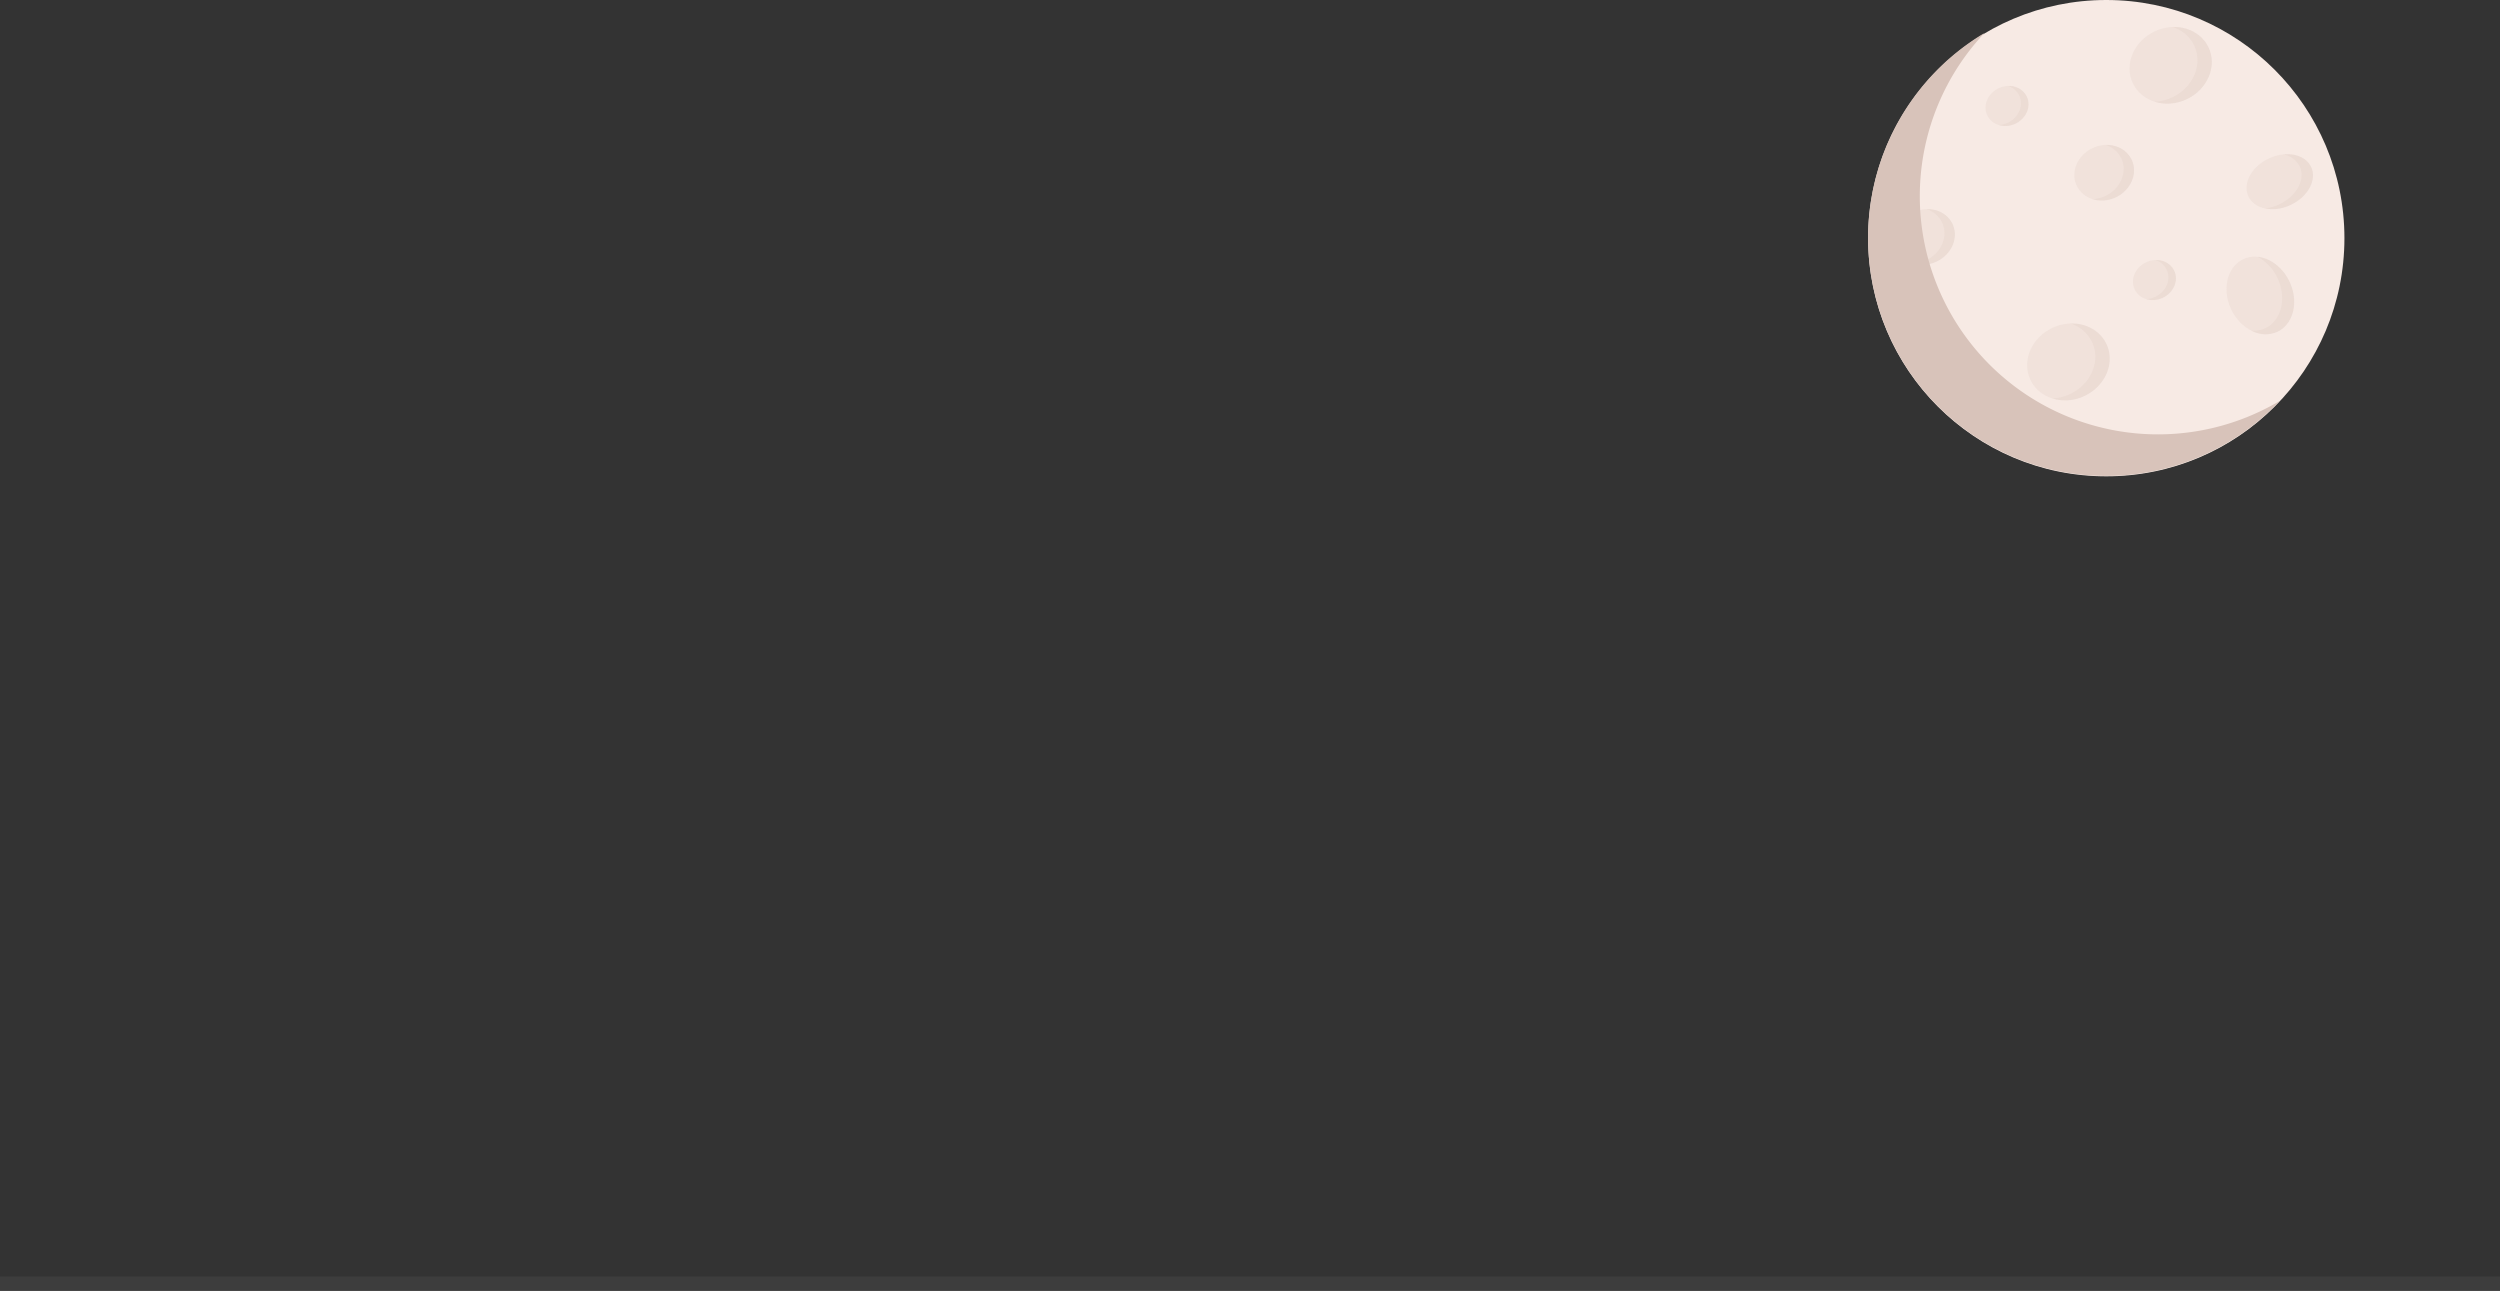 <svg xmlns="http://www.w3.org/2000/svg" viewBox="0 0 1187.42 613.15"><rect x="0" y="0" width="1187.42" height="613.15" fill="#333333" stroke="none"/><defs><style>.cls-1{isolation:isolate;}.cls-2{fill:#fff;opacity:0.05;}.cls-3{fill:#f7eae4;}.cls-4,.cls-5{mix-blend-mode:multiply;}.cls-5,.cls-6{fill:#d8c3ba;}.cls-5{opacity:0.2;}</style></defs><g class="cls-1"><g id="Layer_2" data-name="Layer 2"><g id="Layer_4" data-name="Layer 4"><rect class="cls-2" y="606.32" width="1187.42" height="6.83"/><circle class="cls-3" cx="1000.41" cy="113.12" r="113.12"/><g class="cls-4"><ellipse class="cls-5" cx="1031.01" cy="31.03" rx="19.9" ry="17.82" transform="translate(84.12 440.1) rotate(-25.09)"/><path class="cls-5" d="M1049,22.6c4.17,8.91-.51,19.91-10.46,24.57a21,21,0,0,1-15.28,1.13,21.58,21.58,0,0,0,8.47-2.06c10-4.66,14.63-15.66,10.46-24.57a16.86,16.86,0,0,0-10.3-8.84C1039.22,12.58,1046,16.16,1049,22.6Z"/></g><g class="cls-4"><ellipse class="cls-5" cx="999.42" cy="82.04" rx="14.44" ry="12.93" transform="translate(59.51 431.52) rotate(-25.09)"/><path class="cls-5" d="M1012.5,75.92c3,6.47-.37,14.45-7.6,17.84a15.2,15.2,0,0,1-11.08.82,15.76,15.76,0,0,0,6.14-1.49c7.23-3.39,10.63-11.37,7.6-17.84a12.2,12.2,0,0,0-7.48-6.41C1005.38,68.65,1010.31,71.25,1012.5,75.92Z"/></g><g class="cls-4"><ellipse class="cls-5" cx="914.32" cy="112.54" rx="14.44" ry="12.93" transform="translate(38.55 398.31) rotate(-25.09)"/><path class="cls-5" d="M927.4,106.41c3,6.47-.38,14.46-7.6,17.84a15.23,15.23,0,0,1-11.09.82,15.81,15.81,0,0,0,6.15-1.49c7.22-3.38,10.62-11.37,7.59-17.84A12.21,12.21,0,0,0,915,99.33C920.27,99.14,925.21,101.74,927.4,106.41Z"/></g><g class="cls-4"><ellipse class="cls-5" cx="1073.59" cy="140.35" rx="15.34" ry="19.05" transform="translate(41.78 468.47) rotate(-25.09)"/><path class="cls-5" d="M1087.48,133.85c4.46,9.52,1.85,20.16-5.82,23.75a14,14,0,0,1-12.46-.59,12.86,12.86,0,0,0,6.74-1.13c7.67-3.59,10.28-14.22,5.82-23.75a21.57,21.57,0,0,0-9.51-10.15C1078.24,122.55,1084.26,127,1087.48,133.85Z"/></g><g class="cls-4"><ellipse class="cls-5" cx="982.44" cy="171.91" rx="19.96" ry="17.88" transform="translate(19.8 432.8) rotate(-25.09)"/><path class="cls-5" d="M1000.52,163.45c4.18,8.94-.52,20-10.5,24.65a21.06,21.06,0,0,1-15.33,1.15,21.92,21.92,0,0,0,8.5-2.07c10-4.68,14.68-15.72,10.5-24.66a16.91,16.91,0,0,0-10.34-8.87C990.67,153.4,997.5,157,1000.52,163.45Z"/></g><g class="cls-4"><ellipse class="cls-5" cx="1082.81" cy="86.31" rx="16.46" ry="12.19" transform="translate(65.57 467.28) rotate(-25.09)"/><path class="cls-5" d="M1097.72,79.33c2.86,6.09-1.51,14.16-9.74,18A19.59,19.59,0,0,1,1075.67,99a21.5,21.5,0,0,0,6.9-1.93c8.24-3.86,12.6-11.93,9.74-18a10.75,10.75,0,0,0-7.77-5.71C1090.4,72.76,1095.66,74.93,1097.72,79.33Z"/></g><g class="cls-4"><ellipse class="cls-5" cx="953.27" cy="50.34" rx="10.39" ry="9.31" transform="translate(68.59 408.96) rotate(-25.09)"/><path class="cls-5" d="M962.68,45.93c2.18,4.66-.27,10.4-5.47,12.84a11,11,0,0,1-8,.59,11.51,11.51,0,0,0,4.43-1.07c5.2-2.44,7.64-8.19,5.46-12.84a8.75,8.75,0,0,0-5.38-4.62A9.3,9.3,0,0,1,962.68,45.93Z"/></g><g class="cls-4"><ellipse class="cls-5" cx="1023.29" cy="133.03" rx="10.39" ry="9.31" transform="translate(40.14 446.45) rotate(-25.09)"/><path class="cls-5" d="M1032.7,128.62c2.18,4.66-.26,10.4-5.46,12.84a11,11,0,0,1-8,.59,11.42,11.42,0,0,0,4.42-1.07c5.2-2.44,7.65-8.19,5.47-12.84a8.8,8.8,0,0,0-5.38-4.62A9.29,9.29,0,0,1,1032.7,128.62Z"/></g><g class="cls-4"><path class="cls-6" d="M1082.81,190.41A113.13,113.13,0,1,1,942.57,15.67a113.13,113.13,0,0,0,140.24,174.74Z"/></g></g></g></g></svg>
